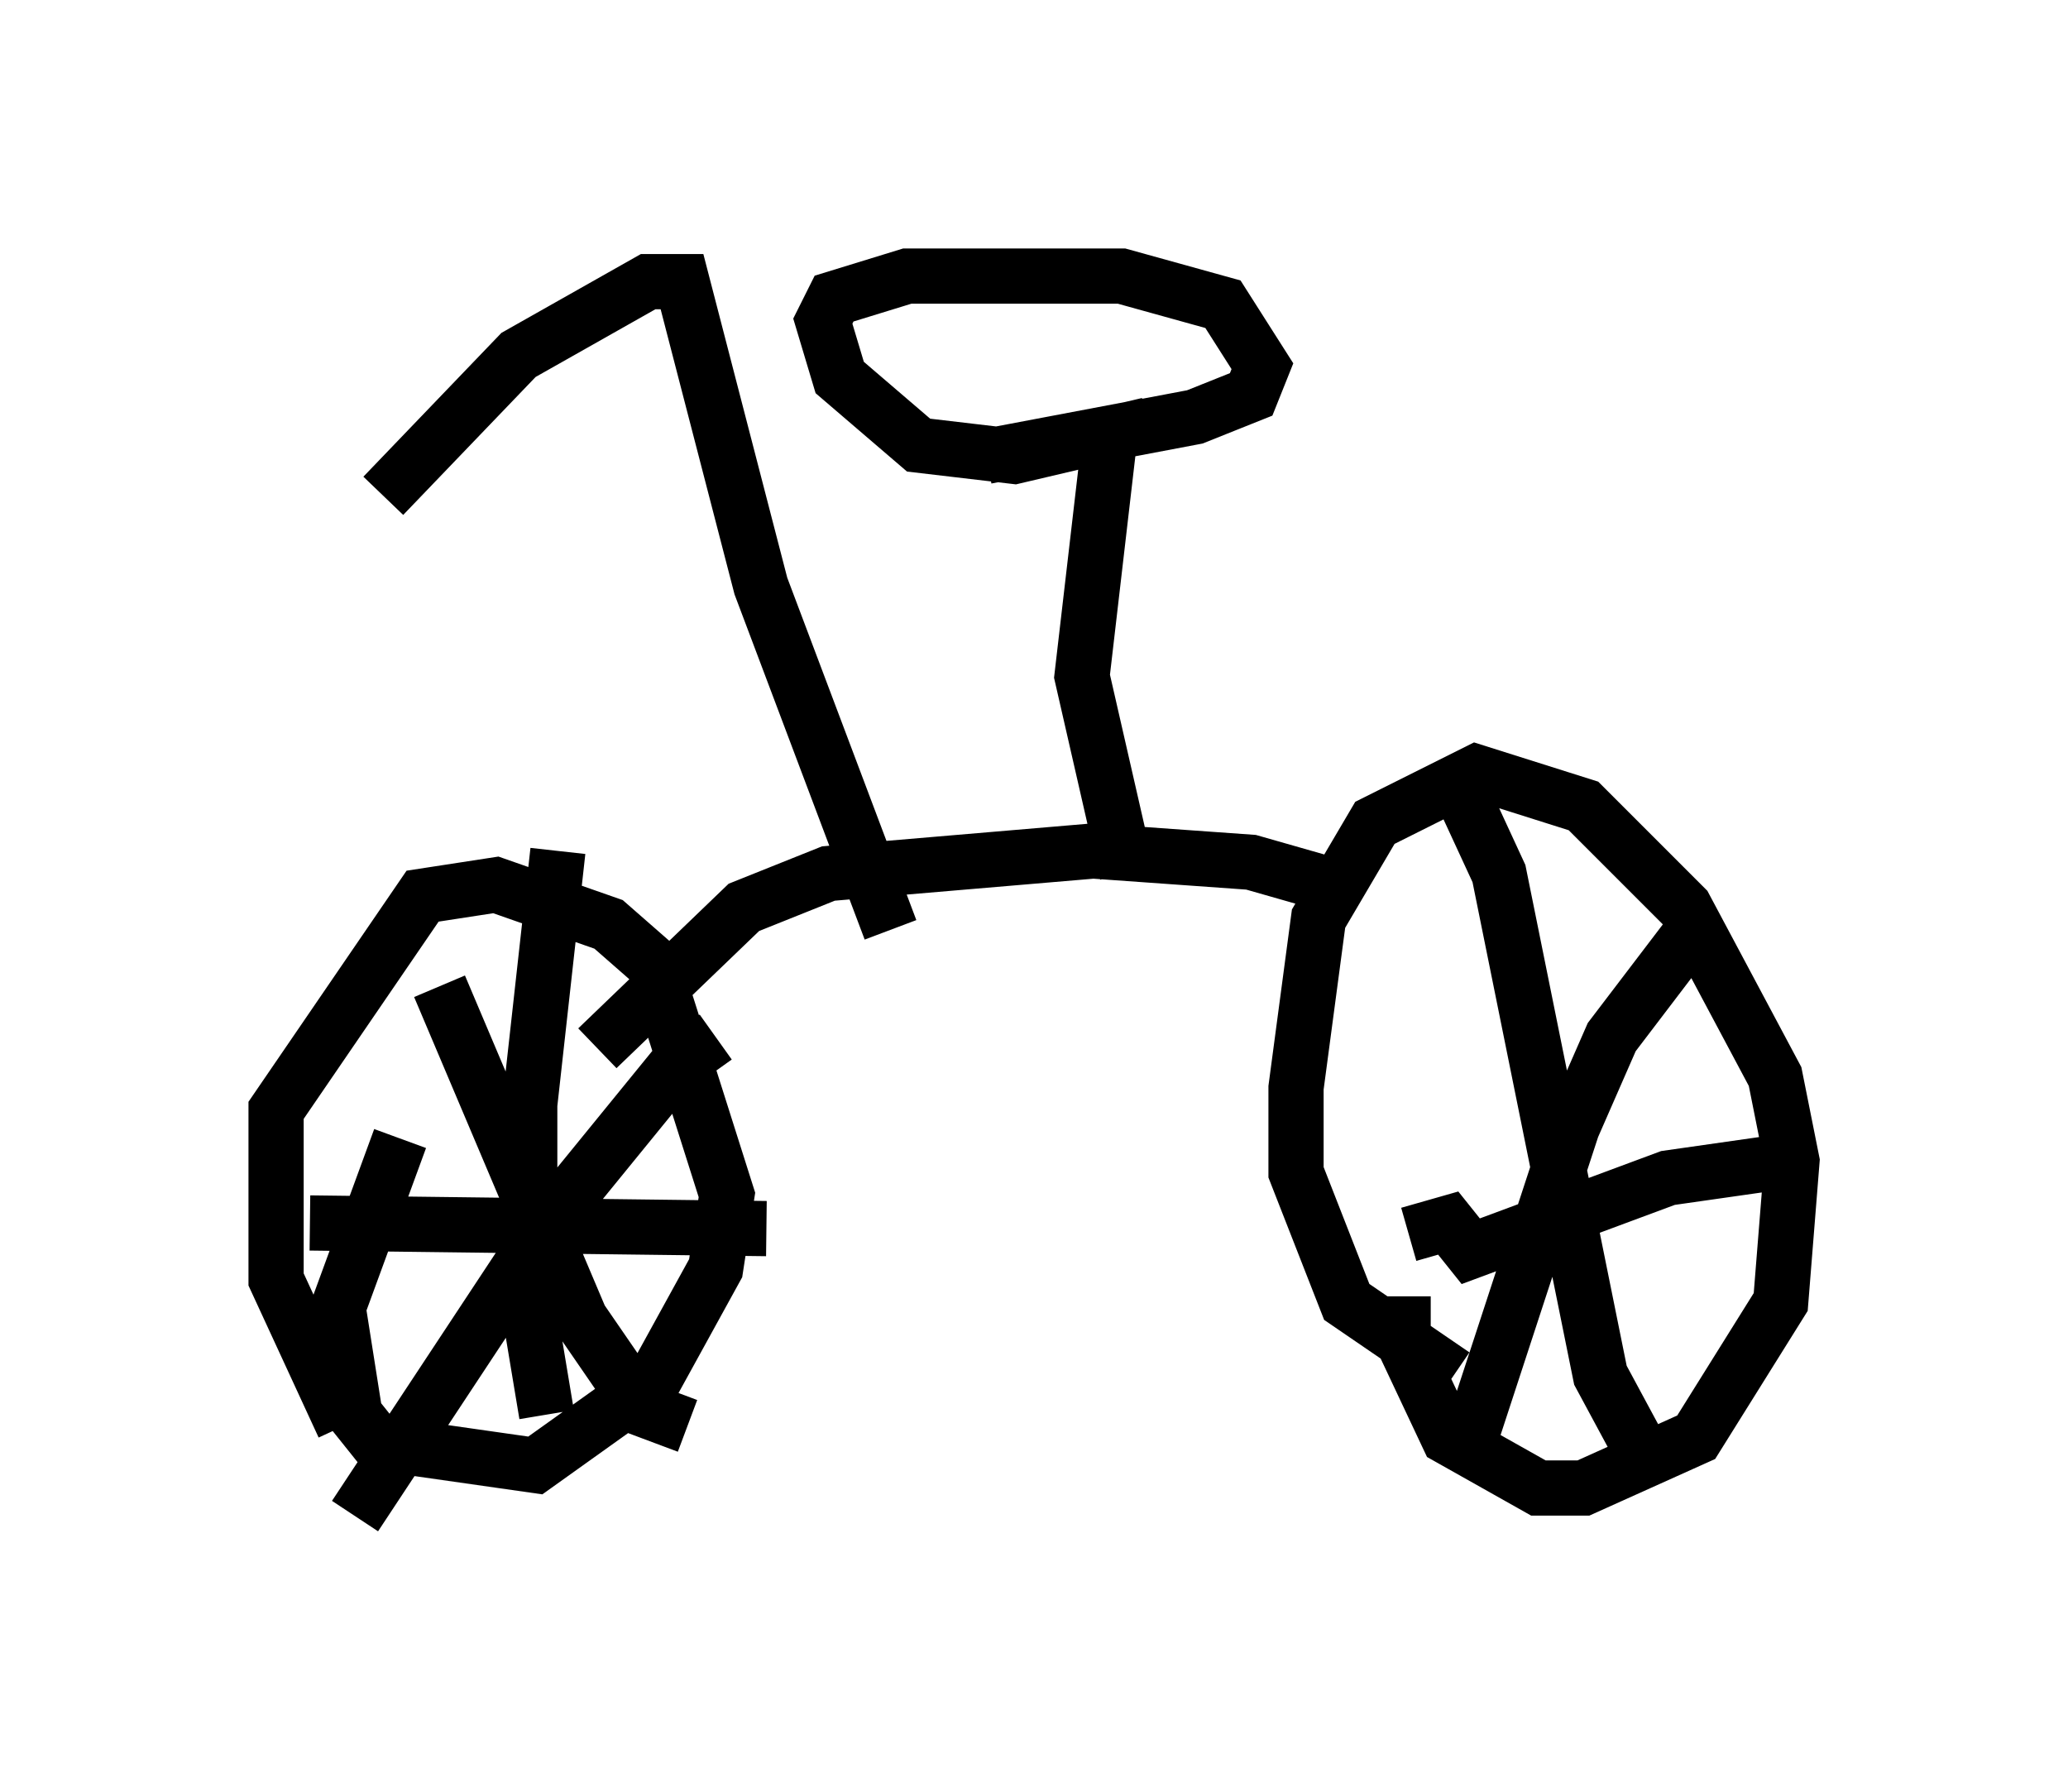 <?xml version="1.0" encoding="utf-8" ?>
<svg baseProfile="full" height="32.459" version="1.1" width="37.461" xmlns="http://www.w3.org/2000/svg" xmlns:ev="http://www.w3.org/2001/xml-events" xmlns:xlink="http://www.w3.org/1999/xlink"><defs /><rect fill="white" height="32.459" width="37.461" x="0" y="0" /><path d="M28.071, 25.417 m-1.735, -0.51 l-1.94, -1.327 -0.919, -2.348 l0.0, -1.531 0.408, -3.063 l1.021, -1.735 1.838, -0.919 l1.94, 0.613 1.838, 1.838 l1.633, 3.063 0.306, 1.531 l-0.204, 2.552 -1.531, 2.45 l-2.042, 0.919 -0.817, 0.0 l-1.633, -0.919 -0.817, -1.735 l0.0, -0.817 m6.942, -2.45 l-2.144, 0.306 -3.573, 1.327 l-0.408, -0.51 -0.715, 0.204 m1.021, -7.861 l0.613, 1.327 1.838, 9.086 l0.715, 1.327 m1.123, -9.596 l-1.633, 2.144 -0.715, 1.633 l-1.838, 5.615 m-20.417, -0.204 l-1.225, -2.654 0.0, -3.063 l2.654, -3.879 1.327, -0.204 l2.042, 0.715 0.817, 0.715 l1.327, 4.185 -0.204, 1.327 l-1.123, 2.042 -2.144, 1.531 l-2.858, -0.408 -0.408, -0.51 l-0.306, -1.94 1.123, -3.063 m5.717, -1.838 l-0.715, 0.51 -2.246, 2.756 l-3.573, 5.41 m1.531, -9.596 l2.552, 6.023 1.123, 1.633 l0.817, 0.306 m-2.348, -10.413 l-0.51, 4.594 0.0, 3.777 l0.306, 1.838 m3.981, -3.369 l-8.269, -0.102 m18.477, -6.125 l-1.429, -0.408 -2.858, -0.204 l-4.798, 0.408 -1.531, 0.613 l-2.654, 2.552 m9.596, -3.165 l-0.817, -3.573 0.51, -4.39 l-1.735, 0.408 -1.735, -0.204 l-1.429, -1.225 -0.306, -1.021 l0.204, -0.408 1.327, -0.408 l3.879, 0.0 1.838, 0.51 l0.715, 1.123 -0.204, 0.51 l-1.021, 0.408 -3.777, 0.715 m-1.735, 8.575 l-2.348, -6.227 -1.429, -5.513 l-0.613, 0.0 -2.348, 1.327 l-2.45, 2.552 " fill="none" stroke="black" stroke-width="1" /></svg>